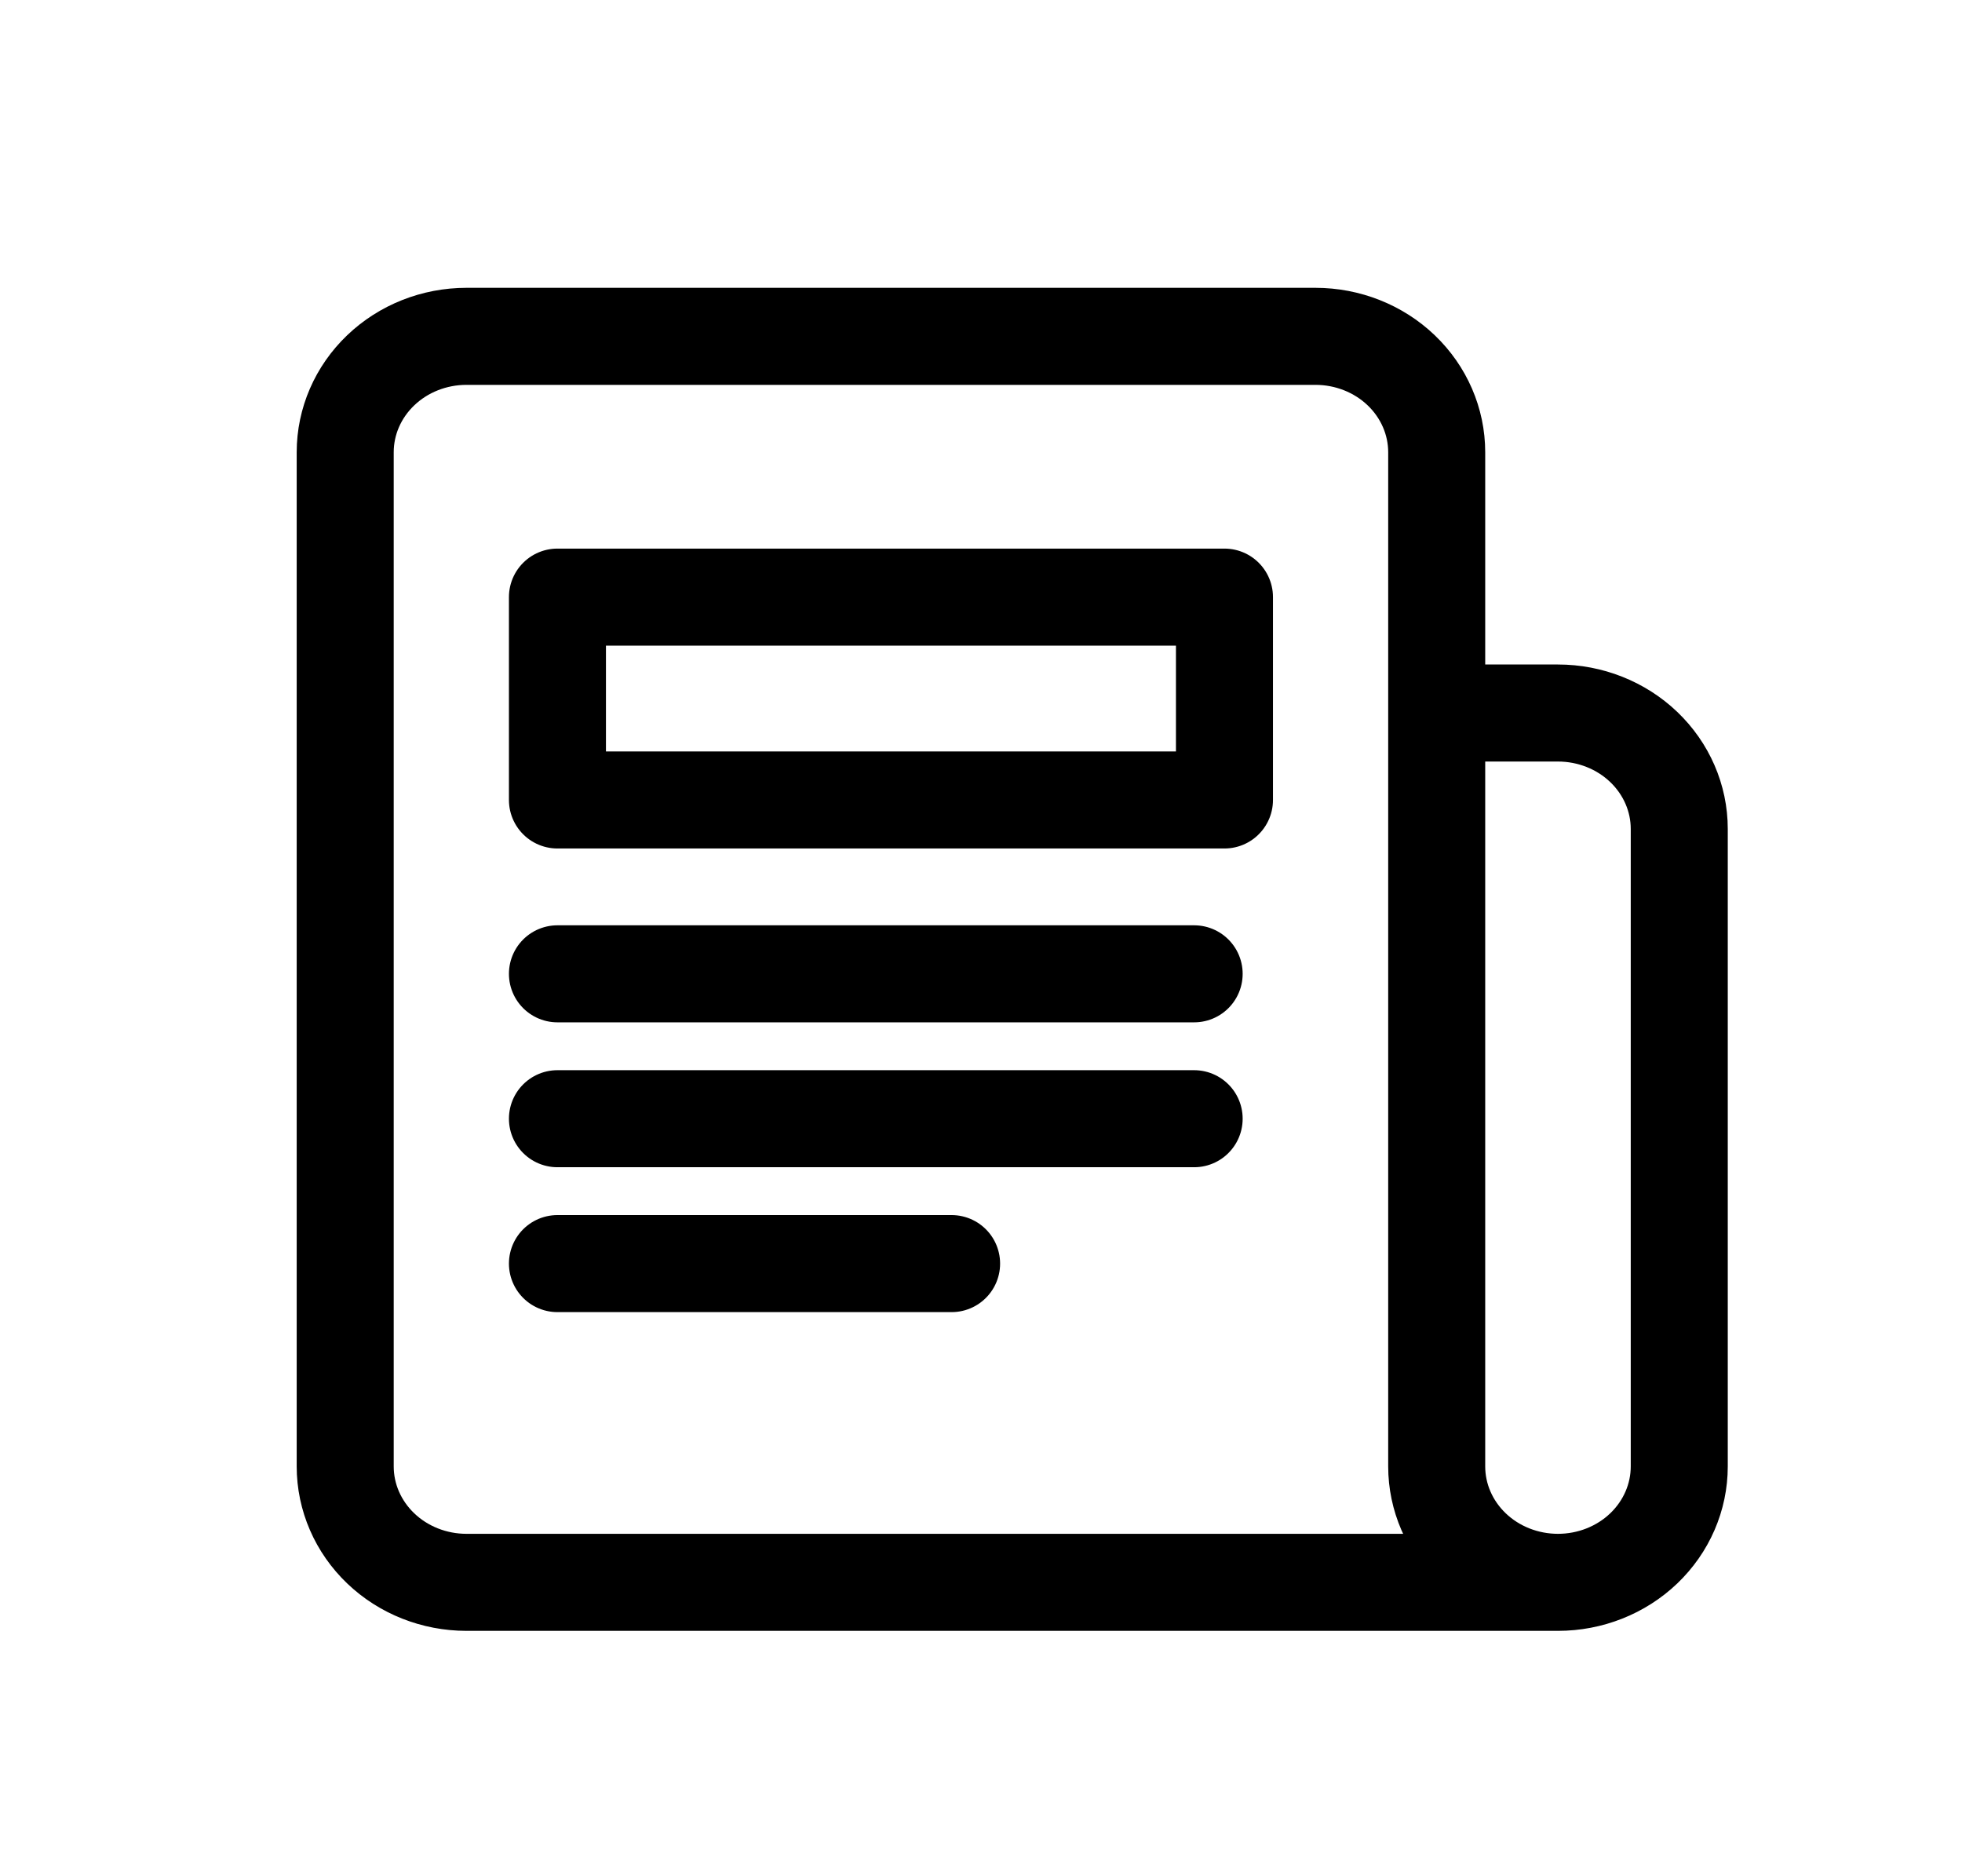 <svg width="91" height="87" viewBox="0 0 91 87" fill="none" xmlns="http://www.w3.org/2000/svg">
<path d="M72.261 73.378H21.636C20.144 73.378 18.713 72.812 17.659 71.804C16.604 70.796 16.011 69.428 16.011 68.003V20.972C16.011 19.546 16.604 18.179 17.659 17.171C18.713 16.163 20.144 15.597 21.636 15.597H61.011C62.503 15.597 63.934 16.163 64.989 17.171C66.043 18.179 66.636 19.546 66.636 20.972V68.003C66.636 69.428 67.229 70.796 68.284 71.804C69.338 72.812 70.769 73.378 72.261 73.378ZM72.261 73.378C73.753 73.378 75.184 72.812 76.239 71.804C77.293 70.796 77.886 69.428 77.886 68.003V38.44C77.886 37.015 77.293 35.648 76.239 34.64C75.184 33.632 73.753 33.065 72.261 33.065H66.636" stroke="black" stroke-width="4.5" stroke-linecap="round" stroke-linejoin="round"/>
<path d="M25.855 58.597H44.136M25.855 27.69H56.792V37.097H25.855V27.69ZM25.855 45.159H55.386H25.855ZM25.855 51.878H55.386H25.855Z" stroke="black" stroke-width="4.5" stroke-linecap="round" stroke-linejoin="round"/>
</svg>
